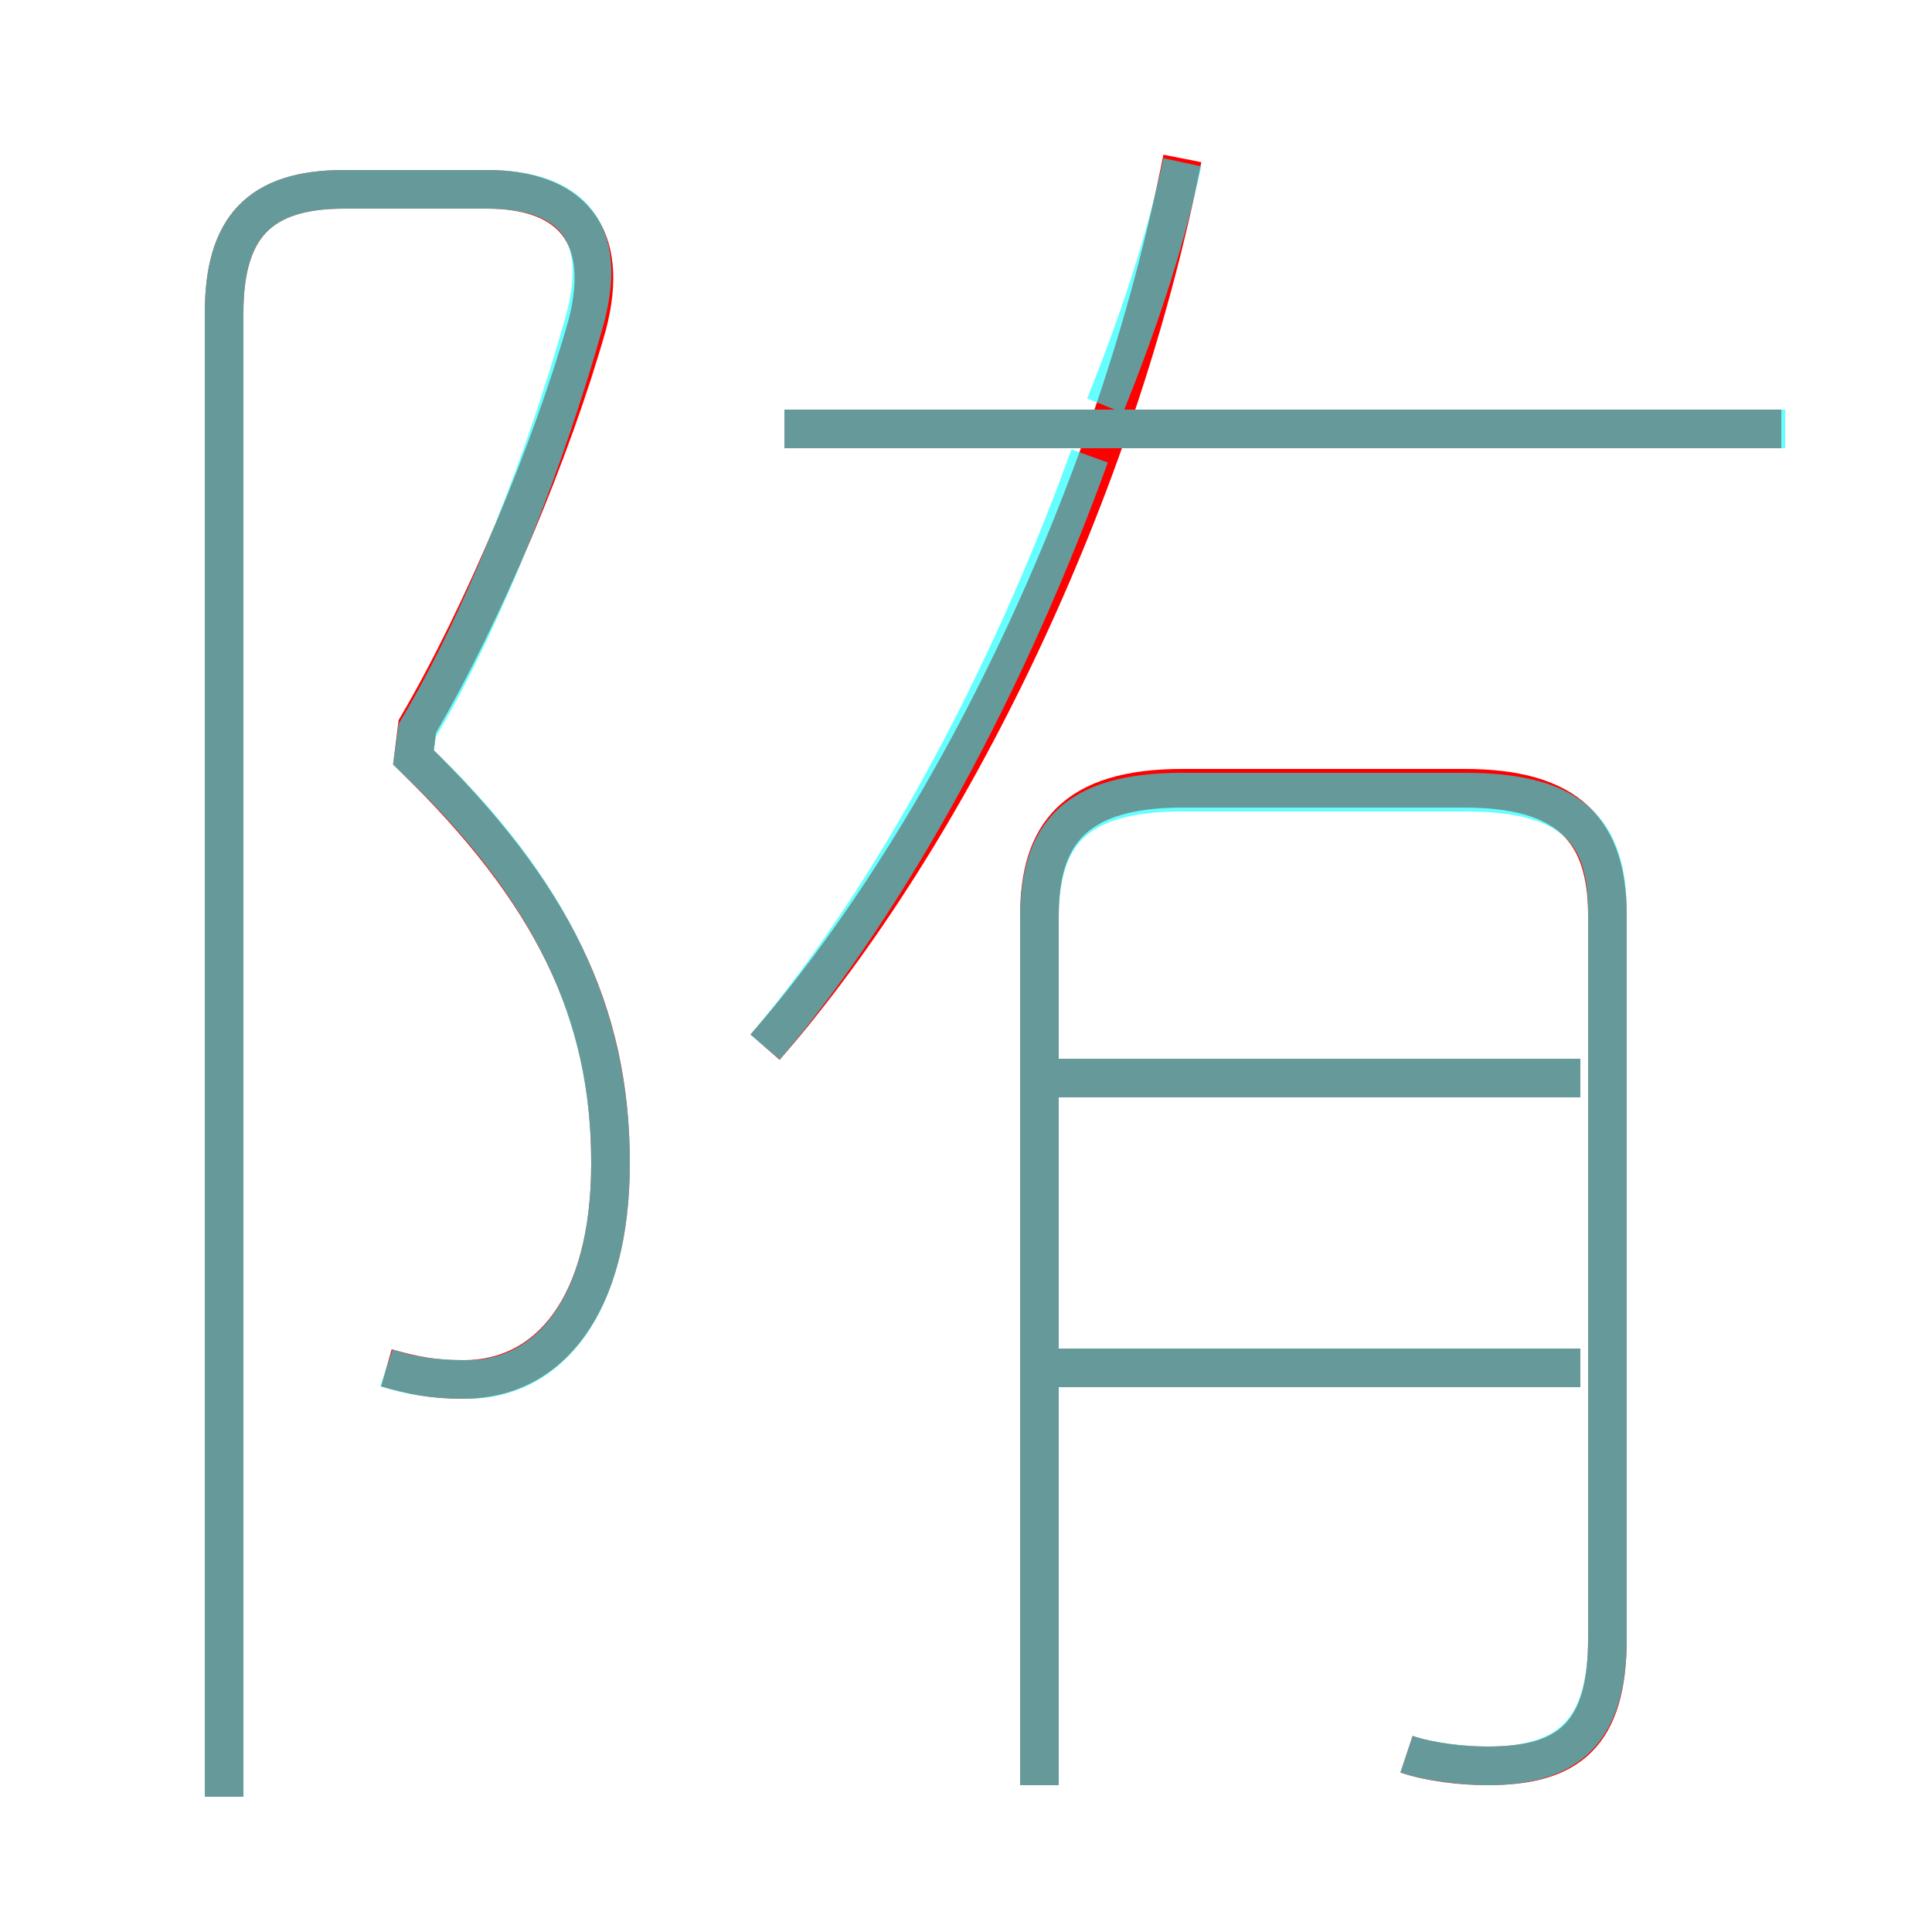 <?xml version='1.0' encoding='utf8'?>
<svg viewBox="0.0 -6.0 50.0 50.0" version="1.1" xmlns="http://www.w3.org/2000/svg">
<rect x="0.0" y="-6.0" width="50.0" height="50.0" fill="#333333" stroke="none"/>
<rect x="-1000" y="-1000" width="2000" height="2000" stroke="white" fill="white"/>
<g style="fill:none;stroke:rgba(255, 0, 0, 1);  stroke-width:1"><path d="M 10.0 -8.6 C 10.7 -8.4 11.2 -8.3 12.0 -8.3 C 14.2 -8.3 15.8 -10.2 15.8 -13.9 C 15.8 -17.8 14.3 -20.9 10.7 -24.4 L 10.8 -25.2 C 12.5 -28.1 14.3 -32.4 15.2 -35.6 C 15.8 -37.9 14.8 -39.1 12.6 -39.1 L 8.9 -39.1 C 6.7 -39.1 5.8 -38.1 5.8 -35.9 L 5.8 2.5 M 40.9 -8.6 L 27.4 -8.6 M 36.4 1.4 C 37.0 1.6 37.8 1.7 38.5 1.7 C 40.6 1.7 41.6 0.9 41.6 -1.6 L 41.6 -20.3 C 41.6 -22.5 40.6 -23.6 37.9 -23.6 L 30.6 -23.6 C 27.8 -23.6 26.9 -22.4 26.9 -20.3 L 26.9 2.2 M 40.9 -16.1 L 27.4 -16.1 M 19.8 -16.9 C 24.6 -22.4 28.9 -31.3 30.6 -39.9 M 46.1 -32.9 L 20.3 -32.9" transform="translate(0.0 38.0)" />
</g>
<g style="fill:none;stroke:rgba(0, 255, 255, 0.6);  stroke-width:1">
<path d="M 36.4 1.4 C 37.0 1.6 37.9 1.7 38.5 1.7 C 40.6 1.7 41.6 0.8 41.6 -1.6 L 41.6 -20.4 C 41.6 -22.5 40.7 -23.5 37.9 -23.5 L 30.6 -23.5 C 27.8 -23.5 26.9 -22.4 26.9 -20.2 L 26.9 2.2 M 10.0 -8.6 C 10.6 -8.4 11.2 -8.3 12.1 -8.3 C 14.2 -8.3 15.8 -10.2 15.8 -13.9 C 15.8 -17.6 14.4 -20.9 10.7 -24.4 L 10.8 -25.1 C 12.6 -28.1 14.2 -32.4 15.1 -35.6 C 15.8 -38.0 14.8 -39.1 12.6 -39.1 L 8.9 -39.1 C 6.7 -39.1 5.8 -38.1 5.8 -35.9 L 5.8 2.5 M 40.9 -8.6 L 27.2 -8.6 M 19.8 -16.9 C 23.1 -20.8 26.1 -26.4 28.2 -32.2 M 40.9 -16.1 L 27.2 -16.1 M 46.2 -32.9 L 20.3 -32.9 M 28.6 -33.5 C 29.4 -35.5 30.1 -37.5 30.6 -39.8" transform="translate(0.0 38.0)" />
</g>
</svg>